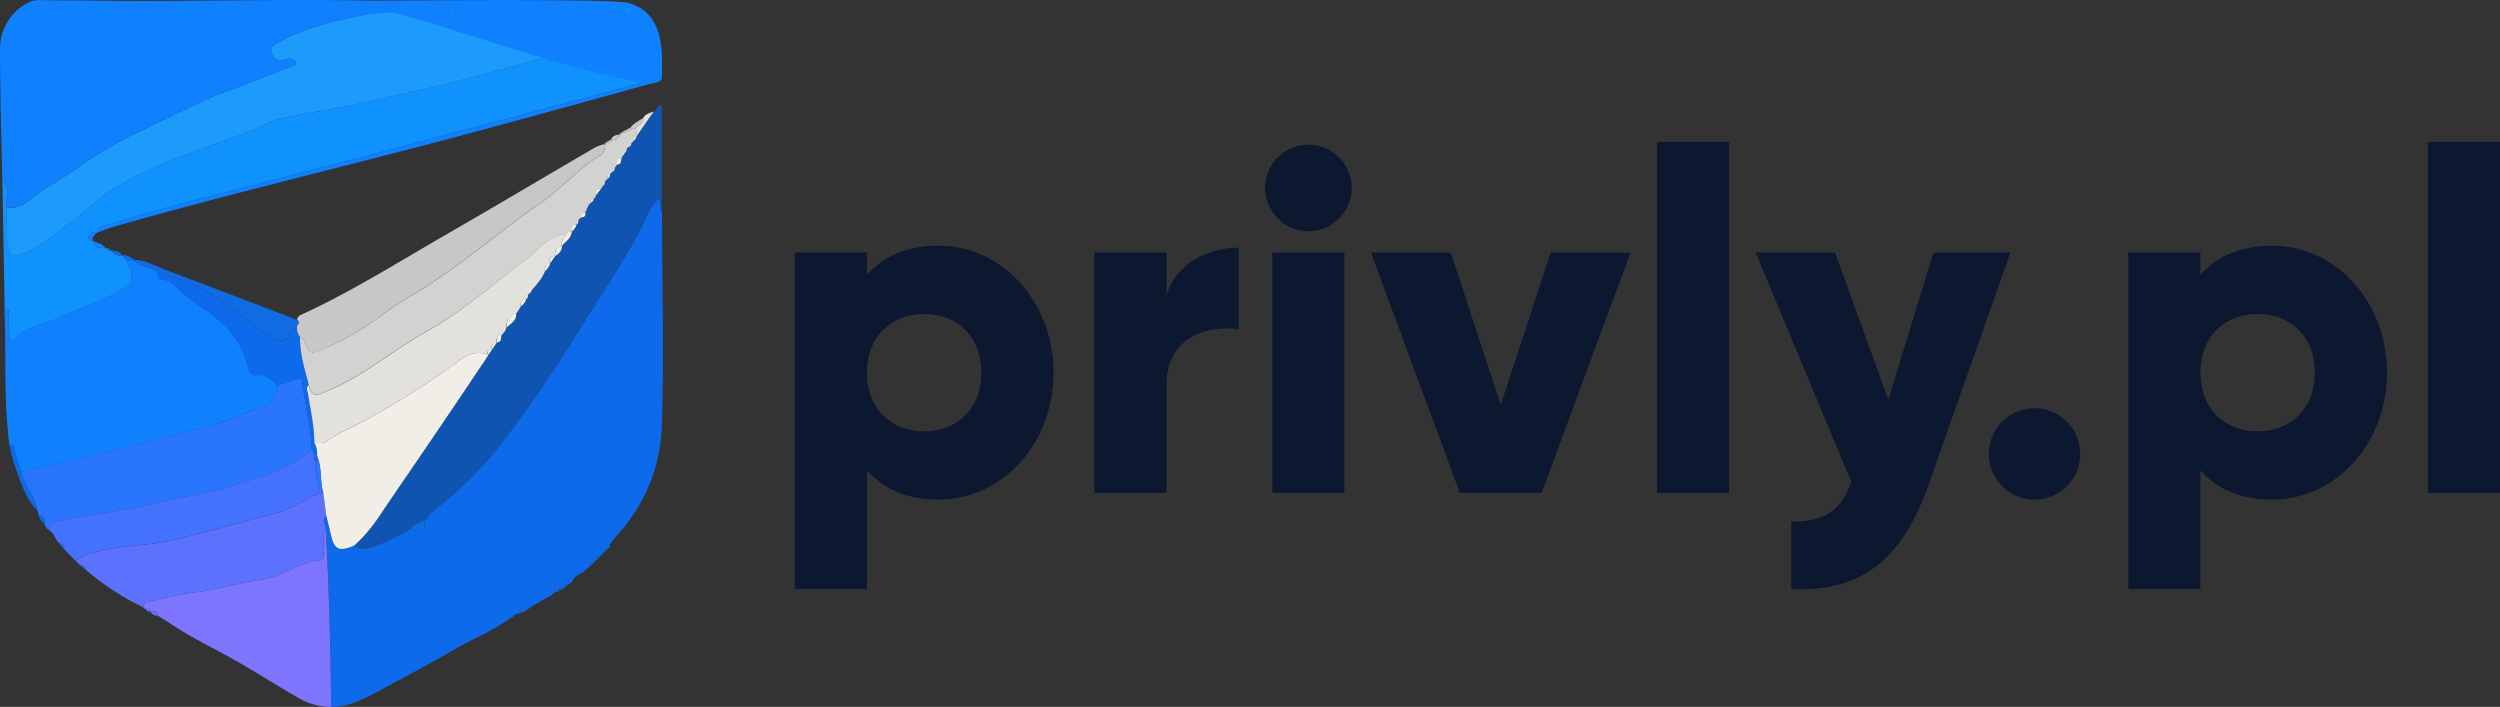 <svg id="Warstwa_1" data-name="Warstwa 1" xmlns="http://www.w3.org/2000/svg" viewBox="0 0 1039.77 293.98"><rect x="0" y="0" width="1039.77" height="293.98" fill="#333333" stroke="none"/><defs><style>.cls-1{fill:#0f92fd;}.cls-2{fill:#1d9bfd;}.cls-3{fill:#0f80fe;}.cls-4{fill:#0f54b1;}.cls-5{fill:#0d6aeb;}.cls-6{fill:#2a75fd;}.cls-7{fill:#7e75fe;}.cls-8{fill:#5c72fe;}.cls-9{fill:#4472fe;}.cls-10{fill:#c7c7c7;}.cls-11{fill:#0f6ce3;}.cls-12{fill:#e3e1dd;}.cls-13{fill:#21a8fe;}.cls-14{fill:#d2d2d0;}.cls-15{fill:#f1eee8;}.cls-16{fill:#0c1730;}</style></defs><path class="cls-1" d="M486,498.07a1.87,1.87,0,0,1,.81.13c.84,1.79,2.37,2.07,4.12,1.86l-.09-.08c.66.71,1.32,1.42,2,2.14,3.39,8,2.95,10-5.09,13.92-7.66,3.76-15.76,6.63-23.55,10.17-6.06,2.75-13.2,3.25-18,8.76-1.53,1.75-2.24.25-2.28-1.34-.07-2.49,0-5-.06-7.48-.06-1.54.66-3.51-1.79-4q-.46-26.47-.95-52.95c3.84,3.11.81,7.36,1.81,10.94.28,5.28-.32,10.54.58,15.88.74,4.39,2.41,4.64,6,3.43,5.13-1.73,9.15-4.92,13.42-8.1,5.72-4.26,11.37-8.48,16.71-13.23a74.81,74.81,0,0,1,13.81-9.21c16.12-8.92,33.84-14,51-20.53,4.13-1.58,7.77-4.29,12.11-5.15,12.1-2.4,24.29-4.42,36.37-7,7.09-1.49,14.17-3.15,21.23-4.75,15.8-3.57,31.4-7.87,47-12.05,9.73-2.6,19.16-6.4,28.95-8.7,6.53-1.53,13.54-1.06,19.64-4.56A26.06,26.06,0,0,1,712,410c4.26,10.73,2.21,16.44-6.88,18.87q-48.95,13.06-97.93,26-36.25,9.56-72.59,18.84c-16.38,4.17-32.73,8.43-48.88,13.41-2,.61-4.74.59-5.28,3.56l-.23.19c-1.48-.94-2.55-.36-3.09,1.06s.38,2.08,1.73,2.22h0c.61,2.9,2.85,2.94,5.12,2.93l-.09-.07C484.24,498,485.08,498.11,486,498.07Z" transform="translate(-440.13 -393.87)"/><path class="cls-2" d="M442.89,480.12a10.35,10.35,0,0,0,8.37-2.21c5.95-5.06,13-8.5,19.35-13a173.66,173.66,0,0,1,27.58-16.38c12-5.46,23.47-12,35.88-16.56,8.8-3.22,17.5-6.72,26.21-10.17,1-.39,2.35-.3,3.1-1.85-1.27-1.36-2.66-2.14-4.66-1.29-2.75,1.17-4.41,0-5.46-2.56-1.25-3,1.17-3.69,3-4.71,10.8-6,22.59-8.94,34.6-11.18,1.84-.34,3.6-.51,4.87-2.05,5.67-.64,11.51,1.37,17-1.13h3.87c3.48,2.38,7.41.53,11.08,1.15.31.55.63.56,1,0a324.16,324.16,0,0,1,38.4,1.85c2.47.25,5.27,1.06,7.6-.9,11.07.58,22.29-1.47,33.19,2l1.83,1.88,0,3.18c-6.1,3.5-13.11,3-19.64,4.56-9.79,2.3-19.22,6.1-28.95,8.7-15.63,4.18-31.23,8.48-47,12.05-7.06,1.6-14.14,3.26-21.23,4.75-12.08,2.54-24.27,4.56-36.37,7-4.34.86-8,3.57-12.11,5.15-17.11,6.51-34.83,11.61-51,20.53a74.81,74.81,0,0,0-13.81,9.21c-5.34,4.75-11,9-16.71,13.23-4.27,3.18-8.29,6.37-13.42,8.1-3.58,1.21-5.25,1-6-3.43C442.57,490.66,443.17,485.4,442.89,480.12Z" transform="translate(-440.13 -393.87)"/><path class="cls-3" d="M442,522.13c2.45.51,1.73,2.48,1.79,4,.09,2.49,0,5,.06,7.48,0,1.59.75,3.09,2.28,1.34,4.81-5.51,11.95-6,18-8.76,7.79-3.54,15.89-6.41,23.55-10.17,8-3.95,8.48-5.9,5.09-13.92l3.11-.07-.09-.08c2.64,3,7,2.71,10,5.15-.06,1.65.27,2.87,2.33,3.06a8.17,8.17,0,0,1,5.09,2.86c3.65,3.87,8,6.75,12.44,9.71,8.24,5.54,14.66,12.7,17.44,22.64.53,1.88,1.12,4.94,3.79,4.53,4.16-.62,6.27,2.06,8.86,4.17-.9,3.54-1.59,7.78-5.46,8.83-7.73,2.09-14.82,5.91-22.51,8-15.19,4-30.45,7.85-45.73,11.58-11,2.69-22.11,5.1-33.17,7.64-1-3.29-2.11-6.56-2.94-9.89-.32-1.28-.59-1.78-1.84-1.13-2.4-17.93-1.43-36-2-54,.11-.09.32-.22.3-.28a3.47,3.47,0,0,0-.31-.68Z" transform="translate(-440.13 -393.87)"/><path class="cls-4" d="M715.37,481.92c-1.33-1.44,0-3.57-1.36-5.35-3.9,3.4-5.21,8.21-7.37,12.33-7.7,14.66-17.08,28.27-25.72,42.34-9.69,15.79-20.23,31-31.35,45.83a158.08,158.08,0,0,1-28.65,28.85c-1.45,1.14-3.07,2-3.32,4.07a8.64,8.64,0,0,0-.88,0c-2,1.29-4.71,1.63-6,4-4,2-7.89,4.4-12.07,6-3.5,1.29-7.24,3.71-11.16.78a64.65,64.65,0,0,0,10-11.62c8.55-12.62,17.17-25.18,25.72-37.79,6.74-9.93,13.41-19.91,20.11-29.87v-.05l1.53-2.24-.05,0,2.05-3-.05.07c2.28,0,1.43-2,2-3.11l.91-1.06.68-.91.36-.95c1.7-1.79,4.42-2.89,4.06-6.06l0,.05.8-1.07,1.19-1.9a4.82,4.82,0,0,0,2.22-3l-.08,0c1-.42.71-1.42,1-2.17l.93-.61.78-1.4c2-2.29,4-4.58,5.21-7.47a6.47,6.47,0,0,0,2.22-3.39l-.07.1,2.11-3-.09,0c1.57-1,2.93-2.08,2.89-4.16l-.06,0c1.41-2,4-3.17,4.1-6l-.09,0a5.46,5.46,0,0,0,2.1-3l-.1,0c1-.39.79-1.38,1-2.15l-.12.12,1.14-1.08,0,.17c1.27-.18,2.21-.62,1.71-2.19l1.29-2.95,1-1-.06.06c.77-.45,1.49-.92,1.22-2l-.18.05c.93.19,1-.49,1.11-1.1l-.06.1,2.4-3.11.5-.87c.89-.47.85-1.4,1.07-2.19l-.1.11,1.11-1.09-.07.1a2.2,2.2,0,0,0,1.13-2.08l-.14.1,1.17-1.1a1.13,1.13,0,0,0,.8-1.46l1.11-1.58,0,.18c2.23,0,1.47-2,2-3.13l-.06.05,1.55-2.06c.55-.73.26-2,1.43-2.32,1-.1.84-1.07,1.15-1.68l.88-.85a2.58,2.58,0,0,0,1.2-2.09l.11.12L712,440.29c1.34-.55,1.28-2.69,3.41-2.81Z" transform="translate(-440.13 -393.87)"/><path class="cls-5" d="M669.83,641.17h0l0,0Z" transform="translate(-440.13 -393.87)"/><path class="cls-5" d="M670.83,640.13l-.05,0h0Z" transform="translate(-440.13 -393.87)"/><path class="cls-5" d="M669.82,641.17l1-1c.37-1,1.17-1.1,2.08-1-.15-2.31,1.4-2.18,3-2h0c-.19-2,1.14-2.16,2.61-2.15,1-1.68,2.62-2.42,4.26-3.2.13-.83.31-1.61,1.47-1.2l.11-.15c-.21-.78,0-1.09.83-.79l.26-.14c-.45-1.4.53-1.36,1.42-1.41h0c.09-1.49.09-3.08,2.37-2.28a.53.53,0,0,0,.38-.49l-.15-.64.64.13a.5.5,0,0,0,.51-.49l-.15-.65.67.1a.48.48,0,0,0,.42-.41c-.39-.77-.15-1,.62-.68l.31-.25c-.68-1.53.37-2,1.49-2.37a30.91,30.91,0,0,1,2.06-2.76c12.06-13,18.76-28.88,19.35-46.17,1-29.72.14-59.51.07-89.27-1.33-1.44,0-3.57-1.36-5.35-3.9,3.4-5.21,8.21-7.37,12.33-7.7,14.66-17.08,28.27-25.72,42.34-9.69,15.78-20.23,31-31.35,45.83a158.08,158.08,0,0,1-28.65,28.85c-1.45,1.14-3.07,2-3.32,4.07a7.85,7.85,0,0,1,3.49,1.28A7.85,7.85,0,0,0,617.6,610a8.64,8.64,0,0,0-.88,0c.53,5.15-2.12,5.53-6,4-4,2-7.89,4.4-12.07,6-3.5,1.29-7.24,3.71-11.16.78-6.53,2.73-8.39,1.76-9.87-5.08-.56-2.53-1.22-5-1.84-7.57-2.27,2,.32,4-.13,6.07,1.37,24.54,2,49.1,2.22,73.67,6.69,0,12.57-2.72,18.28-5.8,11.18-6,22.42-11.95,33.4-18.33,7.38-4.29,15.41-7.38,22.32-12.48v0l0,0h0c.19-.59.52-.88,1.16-.52l.38-.13c-.46-1.41.5-1.38,1.41-1.41,1.26-2.58,3.44-3.22,6.09-2.89m-35.15-30.13c.27.33.55.67.84,1C626.3,616.8,626,616.46,625.75,616.13Z" transform="translate(-440.13 -393.87)"/><path class="cls-5" d="M672.86,639.22h0v0Z" transform="translate(-440.13 -393.87)"/><path class="cls-5" d="M654.83,649.15h0s0,0,0,0Z" transform="translate(-440.13 -393.87)"/><path class="cls-5" d="M660.91,646.27h0l0,.06Z" transform="translate(-440.13 -393.87)"/><path class="cls-6" d="M448.87,590.09c11.06-2.54,22.15-5,33.17-7.64,15.28-3.73,30.54-7.55,45.73-11.58,7.69-2,14.78-5.86,22.51-8,3.87-1,4.56-5.29,5.46-8.83l9.88-3.06c1,10.12,3.9,19.84,4.15,29.93-9.78,8.42-21.9,11.61-33.84,15.28-10.6,3.25-21.65,4.44-32.28,7.23-13.28,3.47-27,4.14-40.26,7.39-2.92.71-2.86,1.72-2.67,3.73a4,4,0,0,1-2-2.84c.19-1.94-.32-3.37-2.53-3.63-.13-.61-.27-1.22-.4-1.83C454.57,600.42,450.24,595.88,448.87,590.09Z" transform="translate(-440.13 -393.87)"/><path class="cls-7" d="M575.62,614.18c1.37,24.54,2,49.1,2.22,73.67a26.27,26.27,0,0,1-13.27-3.55c-8.36-4.75-16.46-9.95-24.79-14.75-6.82-3.94-13.89-7.45-20.74-11.36-4.53-2.57-8.86-5.51-13.27-8.28-.21-2.07-1.62-2-3.1-1.72h.05c-.3-1.07-1.12-1.15-2-1.05l0,.06c-.34-.37-.69-.73-1-1.09l-.25.2c.46-.67.81-1.82,1.39-1.94,6.89-1.53,13.76-3.43,20.75-4.2,9.21-1,18-4,27.12-5.19,8.65-1.12,15.55-7.33,24.31-8.08,2.13-.18,1.55-2.14,1.75-3.54C575.18,620.32,573.8,617.1,575.62,614.18Z" transform="translate(-440.13 -393.87)"/><path class="cls-8" d="M575.62,614.18c-1.82,2.92-.44,6.14-.87,9.19-.2,1.4.38,3.36-1.75,3.54-8.76.75-15.66,7-24.31,8.08-9.13,1.19-17.91,4.17-27.12,5.19-7,.77-13.86,2.67-20.75,4.2-.58.12-.93,1.27-1.39,1.94a110.11,110.11,0,0,1-23.7-15.53c0-1.36-.83-1.75-2-1.67l-2.14-1.92a17.07,17.07,0,0,1,4.17-2.4c11.92-4.49,24.74-3.44,37-6.43,13.8-3.38,27.45-7.24,41.19-10.79,6.84-1.77,12.64-5.58,18.87-8.55h1.83l1.14,9.09C573.48,610.08,576.07,612.16,575.62,614.18Z" transform="translate(-440.13 -393.87)"/><path class="cls-9" d="M572.78,599c-6.23,3-12,6.78-18.87,8.55-13.74,3.55-27.39,7.41-41.19,10.79-12.25,3-25.07,1.94-37,6.43a17.07,17.07,0,0,0-4.17,2.4l-4.82-5a1.78,1.78,0,0,0-1.8-2.2c-1.81-1.5-2.08-4.2-4.22-5.44-.19-2-.25-3,2.67-3.73,13.28-3.25,27-3.92,40.26-7.39,10.63-2.79,21.68-4,32.28-7.23,11.94-3.67,24.06-6.86,33.84-15.27,1.82,1.25.1,3.87,2,5.09C570.49,590.51,573.13,594.66,572.78,599Z" transform="translate(-440.13 -393.87)"/><path class="cls-10" d="M563.7,526.93c.19-1.9,1.85-2.21,3.15-2.81,20.52-9.59,39.67-21.66,59.25-32.94,20.6-11.86,41-24,61.56-36a21.64,21.64,0,0,1,3.72-1.35l.32.33a4.31,4.31,0,0,1-2,4.3c-8.83,5.34-15.49,13.34-23.94,19.22-17.76,12.35-34.07,26.69-52.65,38a133.06,133.06,0,0,0-12.49,8A116.52,116.52,0,0,1,574.55,539c-5.79,2.44-5.87,2.19-8.07-3.85-.17-.46-1-.67-1.57-1a6.53,6.53,0,0,1-1.35-4C563.22,529,565.41,528.07,563.7,526.93Z" transform="translate(-440.13 -393.87)"/><path class="cls-3" d="M709.68,406.19l0-3.18c5.86,6.53,5.45,14.63,5.56,22.57,0,2.91-2.7,2.6-4.41,3.07-27.42,7.57-54.83,15.19-82.32,22.5-46.84,12.45-94,23.61-140.64,36.9-2.54.73-5,1.73-7.49,2.6.55-3,3.29-2.94,5.29-3.55,16.15-5,32.5-9.24,48.88-13.41q36.34-9.26,72.59-18.84,49-12.9,97.93-26c9.09-2.43,11.14-8.14,6.88-18.87A26.06,26.06,0,0,0,709.68,406.19Z" transform="translate(-440.13 -393.87)"/><path class="cls-11" d="M563.7,526.93c1.71,1.14-.48,2.11-.14,3.19-.53.34-1.31.56-1.56,1-2.71,5.4-5.39,6.07-10.21,2.59-6.77-4.91-12.95-10.56-19.92-15.28-8.07-5.48-16.89-8.71-26.08-11.35-2.94-2.44-7.32-2.11-10-5.15,4.82,0,8.86,2.52,13.16,4.13C527.26,512.94,545.47,520,563.7,526.93Z" transform="translate(-440.13 -393.87)"/><path class="cls-1" d="M674.69,399.17c-2.33,2-5.13,1.15-7.6.9a324.16,324.16,0,0,0-38.4-1.85c-.32,0-.63,0-1,0-3.67-.62-7.6,1.23-11.08-1.15.78-1.29,2.07-.84,3.15-.82q27.45.53,54.9,1.13C674.7,398,674.7,398.58,674.69,399.17Z" transform="translate(-440.13 -393.87)"/><path class="cls-3" d="M701.42,395.11c-6.62-2-101.3-.87-108-1-38.6-.74-77.39.56-116,0-6.65-.16-14,0-20.53-.22-3.29-.1-6.1,1.31-8.64,3.38a21.81,21.81,0,0,0-8.12,17.51c.05,18.13.6,36.27.95,54.4,3.84,3.11.81,7.36,1.81,10.94a10.35,10.35,0,0,0,8.37-2.21c5.95-5.06,13-8.5,19.35-13a173.66,173.66,0,0,1,27.58-16.38c12-5.46,23.47-12,35.88-16.56,8.8-3.22,17.5-6.72,26.21-10.17,1-.39,2.35-.3,3.1-1.85-1.27-1.36-2.66-2.14-4.66-1.29-2.75,1.17-4.41,0-5.46-2.56-1.25-3,1.17-3.69,3-4.71,10.8-6,22.59-8.94,34.6-11.18,1.84-.34,9.55-1.13,11.55-1.13,9,0,113,38.4,113,27C715.42,418.11,717.44,399.23,701.42,395.11Z" transform="translate(-440.13 -393.87)"/><path class="cls-5" d="M448.87,590.09c1.37,5.79,5.7,10.33,6.88,16.2-5.5-5.59-7.41-13-9.88-20-.81-2.32-1.2-4.78-1.78-7.18,1.25-.65,1.52-.15,1.84,1.13C446.76,583.53,447.87,586.8,448.87,590.09Z" transform="translate(-440.13 -393.87)"/><path class="cls-12" d="M712,440.29,705,450.38c-.14-1.08-.27-2.16-.4-3.23,1.07-1.34,3.32-1.82,3-4.16C708.59,441.3,710.3,440.83,712,440.29Z" transform="translate(-440.13 -393.87)"/><path class="cls-5" d="M669.83,641.17" transform="translate(-440.13 -393.87)"/><path class="cls-5" d="M660.87,646.32" transform="translate(-440.13 -393.87)"/><path class="cls-5" d="M654.79,649.19c1.25-2.62,3.45-3.27,6.12-2.92A10.88,10.88,0,0,1,654.79,649.19Z" transform="translate(-440.13 -393.87)"/><path class="cls-10" d="M707.64,443c.32,2.34-1.93,2.82-3,4.16l-2,0-.25-.3C703.79,445.08,705.77,444.11,707.64,443Z" transform="translate(-440.13 -393.87)"/><path class="cls-3" d="M478.83,494.13c-1.35-.14-2.27-.77-1.73-2.22s1.61-2,3.09-1.06C479.52,491.85,478,492.49,478.83,494.13Z" transform="translate(-440.13 -393.87)"/><path class="cls-3" d="M483.94,497.05c-2.27,0-4.51,0-5.12-2.93C480.59,495,482.8,495.07,483.94,497.05Z" transform="translate(-440.13 -393.87)"/><path class="cls-5" d="M490.93,500.06c-1.75.21-3.28-.07-4.12-1.86A3.91,3.91,0,0,1,490.93,500.06Z" transform="translate(-440.13 -393.87)"/><path class="cls-5" d="M495.92,502.05l-3.11.07c-.65-.72-1.31-1.43-2-2.14A6.45,6.45,0,0,1,495.92,502.05Z" transform="translate(-440.13 -393.87)"/><path class="cls-5" d="M456.15,608.12c2.21.26,2.72,1.69,2.53,3.63A6.42,6.42,0,0,1,456.15,608.12Z" transform="translate(-440.13 -393.87)"/><path class="cls-5" d="M672.86,639.24c-.16-2.33,1.39-2.2,3-2.06A5,5,0,0,1,672.86,639.24Z" transform="translate(-440.13 -393.87)"/><path class="cls-8" d="M502.67,648.19c1.48-.24,2.89-.35,3.1,1.72A3,3,0,0,1,502.67,648.19Z" transform="translate(-440.13 -393.87)"/><path class="cls-10" d="M694.39,451.82c.49-1.49,1.74-1.75,3.05-1.9l.24.25a3.07,3.07,0,0,1-3,2Z" transform="translate(-440.13 -393.87)"/><path class="cls-5" d="M675.82,637.19c-.19-2,1.14-2.16,2.61-2.15C678.06,636.36,676.89,636.71,675.82,637.19Z" transform="translate(-440.13 -393.87)"/><path class="cls-5" d="M686.78,628.15c.09-1.49.09-3.08,2.37-2.28Z" transform="translate(-440.13 -393.87)"/><path class="cls-1" d="M702.8,398.15c-1,0-2.12.24-3-.52C700.88,397.2,702,397,702.8,398.15Z" transform="translate(-440.13 -393.87)"/><path class="cls-6" d="M473.7,629.12c1.2-.08,2,.31,2,1.67Z" transform="translate(-440.13 -393.87)"/><path class="cls-5" d="M692.4,622.49c-.68-1.53.37-2,1.49-2.37C694.11,621.36,693.18,621.88,692.4,622.49Z" transform="translate(-440.13 -393.87)"/><path class="cls-6" d="M464.94,620a1.78,1.78,0,0,1,1.8,2.2Z" transform="translate(-440.13 -393.87)"/><path class="cls-10" d="M700.46,447.92l2-1,.24.29a2,2,0,0,1-2,1Z" transform="translate(-440.13 -393.87)"/><path class="cls-5" d="M670.77,640.19c.38-1,1.18-1.11,2.09-1C672.45,640.15,671.54,640,670.77,640.19Z" transform="translate(-440.13 -393.87)"/><path class="cls-10" d="M692.41,452.91l2-1.09.3.36a2.08,2.08,0,0,1-2,1Z" transform="translate(-440.13 -393.87)"/><path class="cls-8" d="M500.69,647.15c.91-.1,1.73,0,2,1.05A1.76,1.76,0,0,1,500.69,647.15Z" transform="translate(-440.13 -393.87)"/><path class="cls-5" d="M653.4,650.56c-.47-1.42.52-1.38,1.43-1.41Z" transform="translate(-440.13 -393.87)"/><path class="cls-3" d="M486,498.07c-.92,0-1.76-.09-2.15-1.09C484.69,497.11,485.68,496.93,486,498.07Z" transform="translate(-440.13 -393.87)"/><path class="cls-10" d="M698.53,449l1.93-1.12.21.25a2,2,0,0,1-2,1Z" transform="translate(-440.13 -393.87)"/><path class="cls-5" d="M685.36,629.56c-.45-1.4.53-1.36,1.42-1.41Z" transform="translate(-440.13 -393.87)"/><path class="cls-5" d="M682.69,631.84c.13-.83.31-1.61,1.47-1.2Z" transform="translate(-440.13 -393.87)"/><path class="cls-10" d="M697.44,449.92l1.09-.88.14.12-1,1Z" transform="translate(-440.13 -393.87)"/><path class="cls-10" d="M691.38,453.85l1-.94.28.26-1,1Z" transform="translate(-440.13 -393.87)"/><path class="cls-5" d="M684.27,630.49c-.21-.78,0-1.09.83-.79Z" transform="translate(-440.13 -393.87)"/><path class="cls-1" d="M442,524.13a3.47,3.47,0,0,1,.31.68c0,.06-.19.19-.3.28A1,1,0,0,1,442,524.13Z" transform="translate(-440.13 -393.87)"/><path class="cls-5" d="M691.47,623.42c-.39-.77-.15-1,.62-.68A1,1,0,0,1,691.47,623.42Z" transform="translate(-440.13 -393.87)"/><path class="cls-5" d="M690.53,624.38l-.15-.65.67.1A1,1,0,0,1,690.53,624.38Z" transform="translate(-440.13 -393.87)"/><path class="cls-5" d="M669.79,641.2c.34-.36.69-.71,1-1.07C670.48,640.49,670.13,640.84,669.79,641.2Z" transform="translate(-440.13 -393.87)"/><path class="cls-8" d="M499.68,646.12c.34.36.69.72,1,1.09C500.09,647.11,499.44,647,499.68,646.12Z" transform="translate(-440.13 -393.87)"/><path class="cls-5" d="M689.53,625.38l-.15-.64.64.13A1,1,0,0,1,689.53,625.38Z" transform="translate(-440.13 -393.87)"/><path class="cls-5" d="M651.84,651.26c.19-.62.52-.94,1.18-.57Z" transform="translate(-440.13 -393.87)"/><path class="cls-13" d="M627.74,398.22c.32,0,.63,0,1,0C628.37,398.78,628.05,398.77,627.74,398.22Z" transform="translate(-440.13 -393.87)"/><path class="cls-5" d="M505.79,507.12c9.19,2.64,18,5.87,26.08,11.35,7,4.72,13.15,10.37,19.92,15.28,4.82,3.48,7.5,2.81,10.21-2.59.25-.48,1-.7,1.56-1a6.53,6.53,0,0,0,1.35,4c-.07,6.86,1.94,13.35,3.66,19.88-1.38,1.06-.56,2.25-.35,3.53,1.12,6.81,2.66,13.58,2.65,20.54a9.32,9.32,0,0,1,1.11,5.45l-.24,2.53c-1.87-1.22-.15-3.84-2-5.09-.25-10.1-3.13-19.82-4.15-29.94l-9.88,3.06c-2.59-2.11-4.7-4.79-8.86-4.17-2.67.41-3.26-2.65-3.79-4.53-2.78-9.94-9.2-17.1-17.44-22.64-4.41-3-8.79-5.84-12.44-9.71a8.17,8.17,0,0,0-5.09-2.86C506.06,510,505.73,508.77,505.79,507.12Z" transform="translate(-440.13 -393.87)"/><path class="cls-14" d="M568.57,554c-1.72-6.53-3.73-13-3.66-19.88.54.32,1.4.53,1.57,1,2.2,6,2.28,6.29,8.07,3.85a116.52,116.52,0,0,0,26.09-15.26,133.06,133.06,0,0,1,12.49-8c18.58-11.29,34.89-25.63,52.65-38,8.45-5.88,15.11-13.88,23.94-19.22a4.31,4.31,0,0,0,2-4.3l1-1a2.08,2.08,0,0,0,2-1,3.07,3.07,0,0,0,3-2l1-1a2,2,0,0,0,2-1,2,2,0,0,0,2-1l2,0c.13,1.07.26,2.15.4,3.23l-.11-.12c-1.13.28-1.22,1.15-1.2,2.09l-.88.85a1.58,1.58,0,0,0-1.15,1.68c-1.17.35-.88,1.59-1.43,2.32a1.78,1.78,0,0,0-1.55,2.06l.06-.05c-2.23,0-2.13,1.57-2,3.13l0-.18-1.11,1.58a1.13,1.13,0,0,1-.8,1.46l-1.17,1.1.14-.09c-1.06.31-1.17,1.15-1.13,2.07l.07-.09-1.11,1.08.1-.11c-1,.4-1.09,1.27-1.07,2.19l-.5.87c-2.3-.12-2.73,1.2-2.4,3.11l.06-.1-1.11,1.1.18-.05c-1.15.2-1.28,1-1.22,2l.06-.06-1.42.22.44.79-1.29,2.95c-1.46,0-1.92.85-1.71,2.19l0-.17-1.14,1.08.12-.12c-1,.39-1.18,1.2-1,2.15l.1,0c-2.37-.15-2.28,1.41-2.1,3l.09,0a1.87,1.87,0,0,0-2.22.84c-7.28.6-11.39,6.61-16.51,10.45C645.29,512,632.22,523.57,617,532c-13.73,7.66-25.69,18.18-40.38,24.25C572.82,557.86,569.85,560,568.57,554Z" transform="translate(-440.13 -393.87)"/><path class="cls-15" d="M572,583.53a9.32,9.32,0,0,0-1.11-5.45c1.8-.11,3.75.4,5.32-.78,5.07-3.78,11-5.92,16.46-9a348.16,348.16,0,0,0,38.69-24.65c3.73-2.78,7.55-3.84,12-2.21-6.7,10-13.37,19.94-20.11,29.87C614.66,584,606,596.52,597.49,609.14a64.65,64.65,0,0,1-10,11.62c-6.53,2.73-8.39,1.76-9.87-5.08-.56-2.53-1.22-5-1.84-7.57L574.61,599C573,594,574.18,588.47,572,583.53Z" transform="translate(-440.13 -393.87)"/><path class="cls-12" d="M643.32,541.48c-4.43-1.63-8.25-.57-12,2.21a348.16,348.16,0,0,1-38.69,24.65c-5.44,3-11.39,5.18-16.46,9-1.57,1.18-3.52.67-5.32.78,0-7-1.53-13.73-2.65-20.54-.21-1.28-1-2.47.35-3.53,1.28,6,4.25,3.85,8.09,2.27,14.69-6.07,26.65-16.59,40.38-24.25,15.18-8.46,28.25-20.07,42.12-30.47,5.12-3.84,9.23-9.85,16.51-10.45-.87,1.64-2.5,3-1.88,5.17l.06,0c-2.64.22-3,2-2.89,4.16l.09,0c-2.62-.37-2.38,1.29-2.11,3l.07-.1c-2,.33-2.34,1.7-2.22,3.39-1.17,2.89-3.19,5.18-5.21,7.47l-.78,1.4-.93.61c-1,.4-1.16,1.22-1,2.17l.07,0c-2.35-.23-2.26,1.37-2.21,3l-1.19,1.9-.8,1.07,0-.05c-3.07.87-4.09,3.11-4.06,6.06l-.36.95-.68.91-.91,1.06c-2.22,0-2.11,1.56-2,3.11l.05-.07c-2.27-.05-2.18,1.49-2.05,3l.05,0c-1.54,0-2.39.56-1.53,2.24Z" transform="translate(-440.13 -393.87)"/><path class="cls-11" d="M616.72,610c.53,5.15-2.12,5.53-6,4C612,611.66,614.68,611.32,616.72,610Z" transform="translate(-440.13 -393.87)"/><path class="cls-15" d="M650.74,530.23c0-3,1-5.19,4.06-6.06C655.16,527.34,652.44,528.44,650.74,530.23Z" transform="translate(-440.13 -393.87)"/><path class="cls-15" d="M673.79,496.28c-.62-2.17,1-3.53,1.88-5.17a1.87,1.87,0,0,1,2.22-.84C677.75,493.11,675.2,494.31,673.79,496.28Z" transform="translate(-440.13 -393.87)"/><path class="cls-15" d="M671,500.39c-.12-2.13.25-3.94,2.89-4.16C673.89,498.31,672.53,499.42,671,500.39Z" transform="translate(-440.13 -393.87)"/><path class="cls-15" d="M696.77,462.34c-.12-1.56-.22-3.09,2-3.13C698.24,460.33,699,462.29,696.77,462.34Z" transform="translate(-440.13 -393.87)"/><path class="cls-15" d="M646.8,536.26c-.12-1.55-.23-3.08,2-3.11C648.23,534.25,649.08,536.26,646.8,536.26Z" transform="translate(-440.13 -393.87)"/><path class="cls-15" d="M687.83,475.33c-.33-1.91.1-3.23,2.4-3.11Z" transform="translate(-440.13 -393.87)"/><path class="cls-15" d="M677.8,490.3c-.18-1.62-.27-3.18,2.1-3A5.46,5.46,0,0,1,677.8,490.3Z" transform="translate(-440.13 -393.87)"/><path class="cls-15" d="M668.94,503.39c-.27-1.68-.51-3.34,2.11-3Z" transform="translate(-440.13 -393.87)"/><path class="cls-15" d="M656.74,521.25c0-1.58-.14-3.18,2.21-3A4.77,4.77,0,0,1,656.74,521.25Z" transform="translate(-440.13 -393.87)"/><path class="cls-15" d="M644.8,539.24c-.13-1.56-.22-3.1,2.05-3Z" transform="translate(-440.13 -393.87)"/><path class="cls-15" d="M681.82,484.36c-.21-1.34.25-2.15,1.71-2.19C684,483.74,683.09,484.18,681.82,484.36Z" transform="translate(-440.13 -393.87)"/><path class="cls-15" d="M666.79,506.68c-.12-1.69.25-3.06,2.22-3.39A6.47,6.47,0,0,1,666.79,506.68Z" transform="translate(-440.13 -393.87)"/><path class="cls-15" d="M643.32,541.43c-.86-1.68,0-2.19,1.53-2.24Z" transform="translate(-440.13 -393.87)"/><path class="cls-15" d="M692.74,468.28c0-.92.07-1.76,1.13-2.07A2.19,2.19,0,0,1,692.74,468.28Z" transform="translate(-440.13 -393.87)"/><path class="cls-12" d="M703.73,452.35c0-.94.07-1.81,1.2-2.09A2.58,2.58,0,0,1,703.73,452.35Z" transform="translate(-440.13 -393.87)"/><path class="cls-12" d="M701.7,454.88a1.58,1.58,0,0,1,1.15-1.68C702.54,453.81,702.74,454.78,701.7,454.88Z" transform="translate(-440.13 -393.87)"/><path class="cls-15" d="M698.72,459.26a1.78,1.78,0,0,1,1.55-2.06C699.76,457.89,699.24,458.58,698.72,459.26Z" transform="translate(-440.13 -393.87)"/><path class="cls-15" d="M658.88,518.33c-.17-1,0-1.77,1-2.17C659.59,516.91,659.87,517.91,658.88,518.33Z" transform="translate(-440.13 -393.87)"/><path class="cls-15" d="M679.8,487.3c-.15-.95,0-1.76,1-2.15C680.59,485.92,680.82,486.91,679.8,487.3Z" transform="translate(-440.13 -393.87)"/><path class="cls-15" d="M684.82,479.22l-.44-.79,1.42-.22C685.47,478.55,685.15,478.89,684.82,479.22Z" transform="translate(-440.13 -393.87)"/><path class="cls-15" d="M685.74,478.27c-.06-.95.07-1.79,1.22-2C687.23,477.35,686.51,477.82,685.74,478.27Z" transform="translate(-440.13 -393.87)"/><path class="cls-15" d="M690.73,471.35c0-.92,0-1.79,1.07-2.19C691.58,470,691.62,470.88,690.73,471.35Z" transform="translate(-440.13 -393.87)"/><path class="cls-15" d="M649.7,532.09l.68-.91Z" transform="translate(-440.13 -393.87)"/><path class="cls-15" d="M686.78,476.33l1.11-1.1C687.76,475.84,687.71,476.52,686.78,476.33Z" transform="translate(-440.13 -393.87)"/><path class="cls-15" d="M654.75,524.22l.8-1.07Z" transform="translate(-440.13 -393.87)"/><path class="cls-15" d="M693.73,466.3l1.17-1.1Z" transform="translate(-440.13 -393.87)"/><path class="cls-15" d="M691.7,469.27l1.11-1.08Z" transform="translate(-440.13 -393.87)"/><path class="cls-15" d="M660.8,515.55l.78-1.4Z" transform="translate(-440.13 -393.87)"/><path class="cls-15" d="M680.71,485.27l1.14-1.08Z" transform="translate(-440.13 -393.87)"/><path class="cls-15" d="M695.7,463.74l1.11-1.58Z" transform="translate(-440.13 -393.87)"/><path class="cls-6" d="M572,583.53c2.2,4.94,1.06,10.44,2.63,15.49h-1.83c.35-4.37-2.29-8.52-1-13Z" transform="translate(-440.13 -393.87)"/><path class="cls-16" d="M878.3,548.86c0,29.8-21.6,52.8-47.8,52.8-13.4,0-23.2-4.6-29.8-12.2v49.4h-30v-140h30v9.4c6.6-7.6,16.4-12.2,29.8-12.2C856.7,496.06,878.3,519.06,878.3,548.86Zm-30,0c0-15-10-24.4-23.8-24.4s-23.8,9.4-23.8,24.4,10,24.4,23.8,24.4S848.3,563.86,848.3,548.86Z" transform="translate(-440.13 -393.87)"/><path class="cls-16" d="M955.3,496.86v34c-12.4-2-30,3-30,22.8v45.2h-30v-100h30v17.8C929.3,503.26,942.7,496.86,955.3,496.86Z" transform="translate(-440.13 -393.87)"/><path class="cls-16" d="M966.3,472.06a18,18,0,1,1,18,18A18.18,18.18,0,0,1,966.3,472.06Zm3,26.8h30v100h-30Z" transform="translate(-440.13 -393.87)"/><path class="cls-16" d="M1118.3,498.86l-37,100h-34l-37-100h33.2l20.8,63.4,20.8-63.4Z" transform="translate(-440.13 -393.87)"/><path class="cls-16" d="M1129.3,452.86h30v146h-30Z" transform="translate(-440.13 -393.87)"/><path class="cls-16" d="M1276.29,498.86l-34.19,97c-11.21,31.8-29,44.4-57,43v-28c14,0,20.6-4.4,25-16.6l-39.8-95.4h33l22.2,61.2,18.8-61.2Z" transform="translate(-440.13 -393.87)"/><path class="cls-16" d="M1267.3,582.66a19,19,0,1,1,19,19A19.12,19.12,0,0,1,1267.3,582.66Z" transform="translate(-440.13 -393.87)"/><path class="cls-16" d="M1432.9,548.86c0,29.8-21.6,52.8-47.8,52.8-13.4,0-23.2-4.6-29.8-12.2v49.4h-30v-140h30v9.4c6.6-7.6,16.4-12.2,29.8-12.2C1411.3,496.06,1432.9,519.06,1432.9,548.86Zm-30,0c0-15-10-24.4-23.8-24.4s-23.8,9.4-23.8,24.4,10,24.4,23.8,24.4S1402.9,563.86,1402.9,548.86Z" transform="translate(-440.13 -393.87)"/><path class="cls-16" d="M1449.89,452.86h30v146h-30Z" transform="translate(-440.13 -393.87)"/></svg>